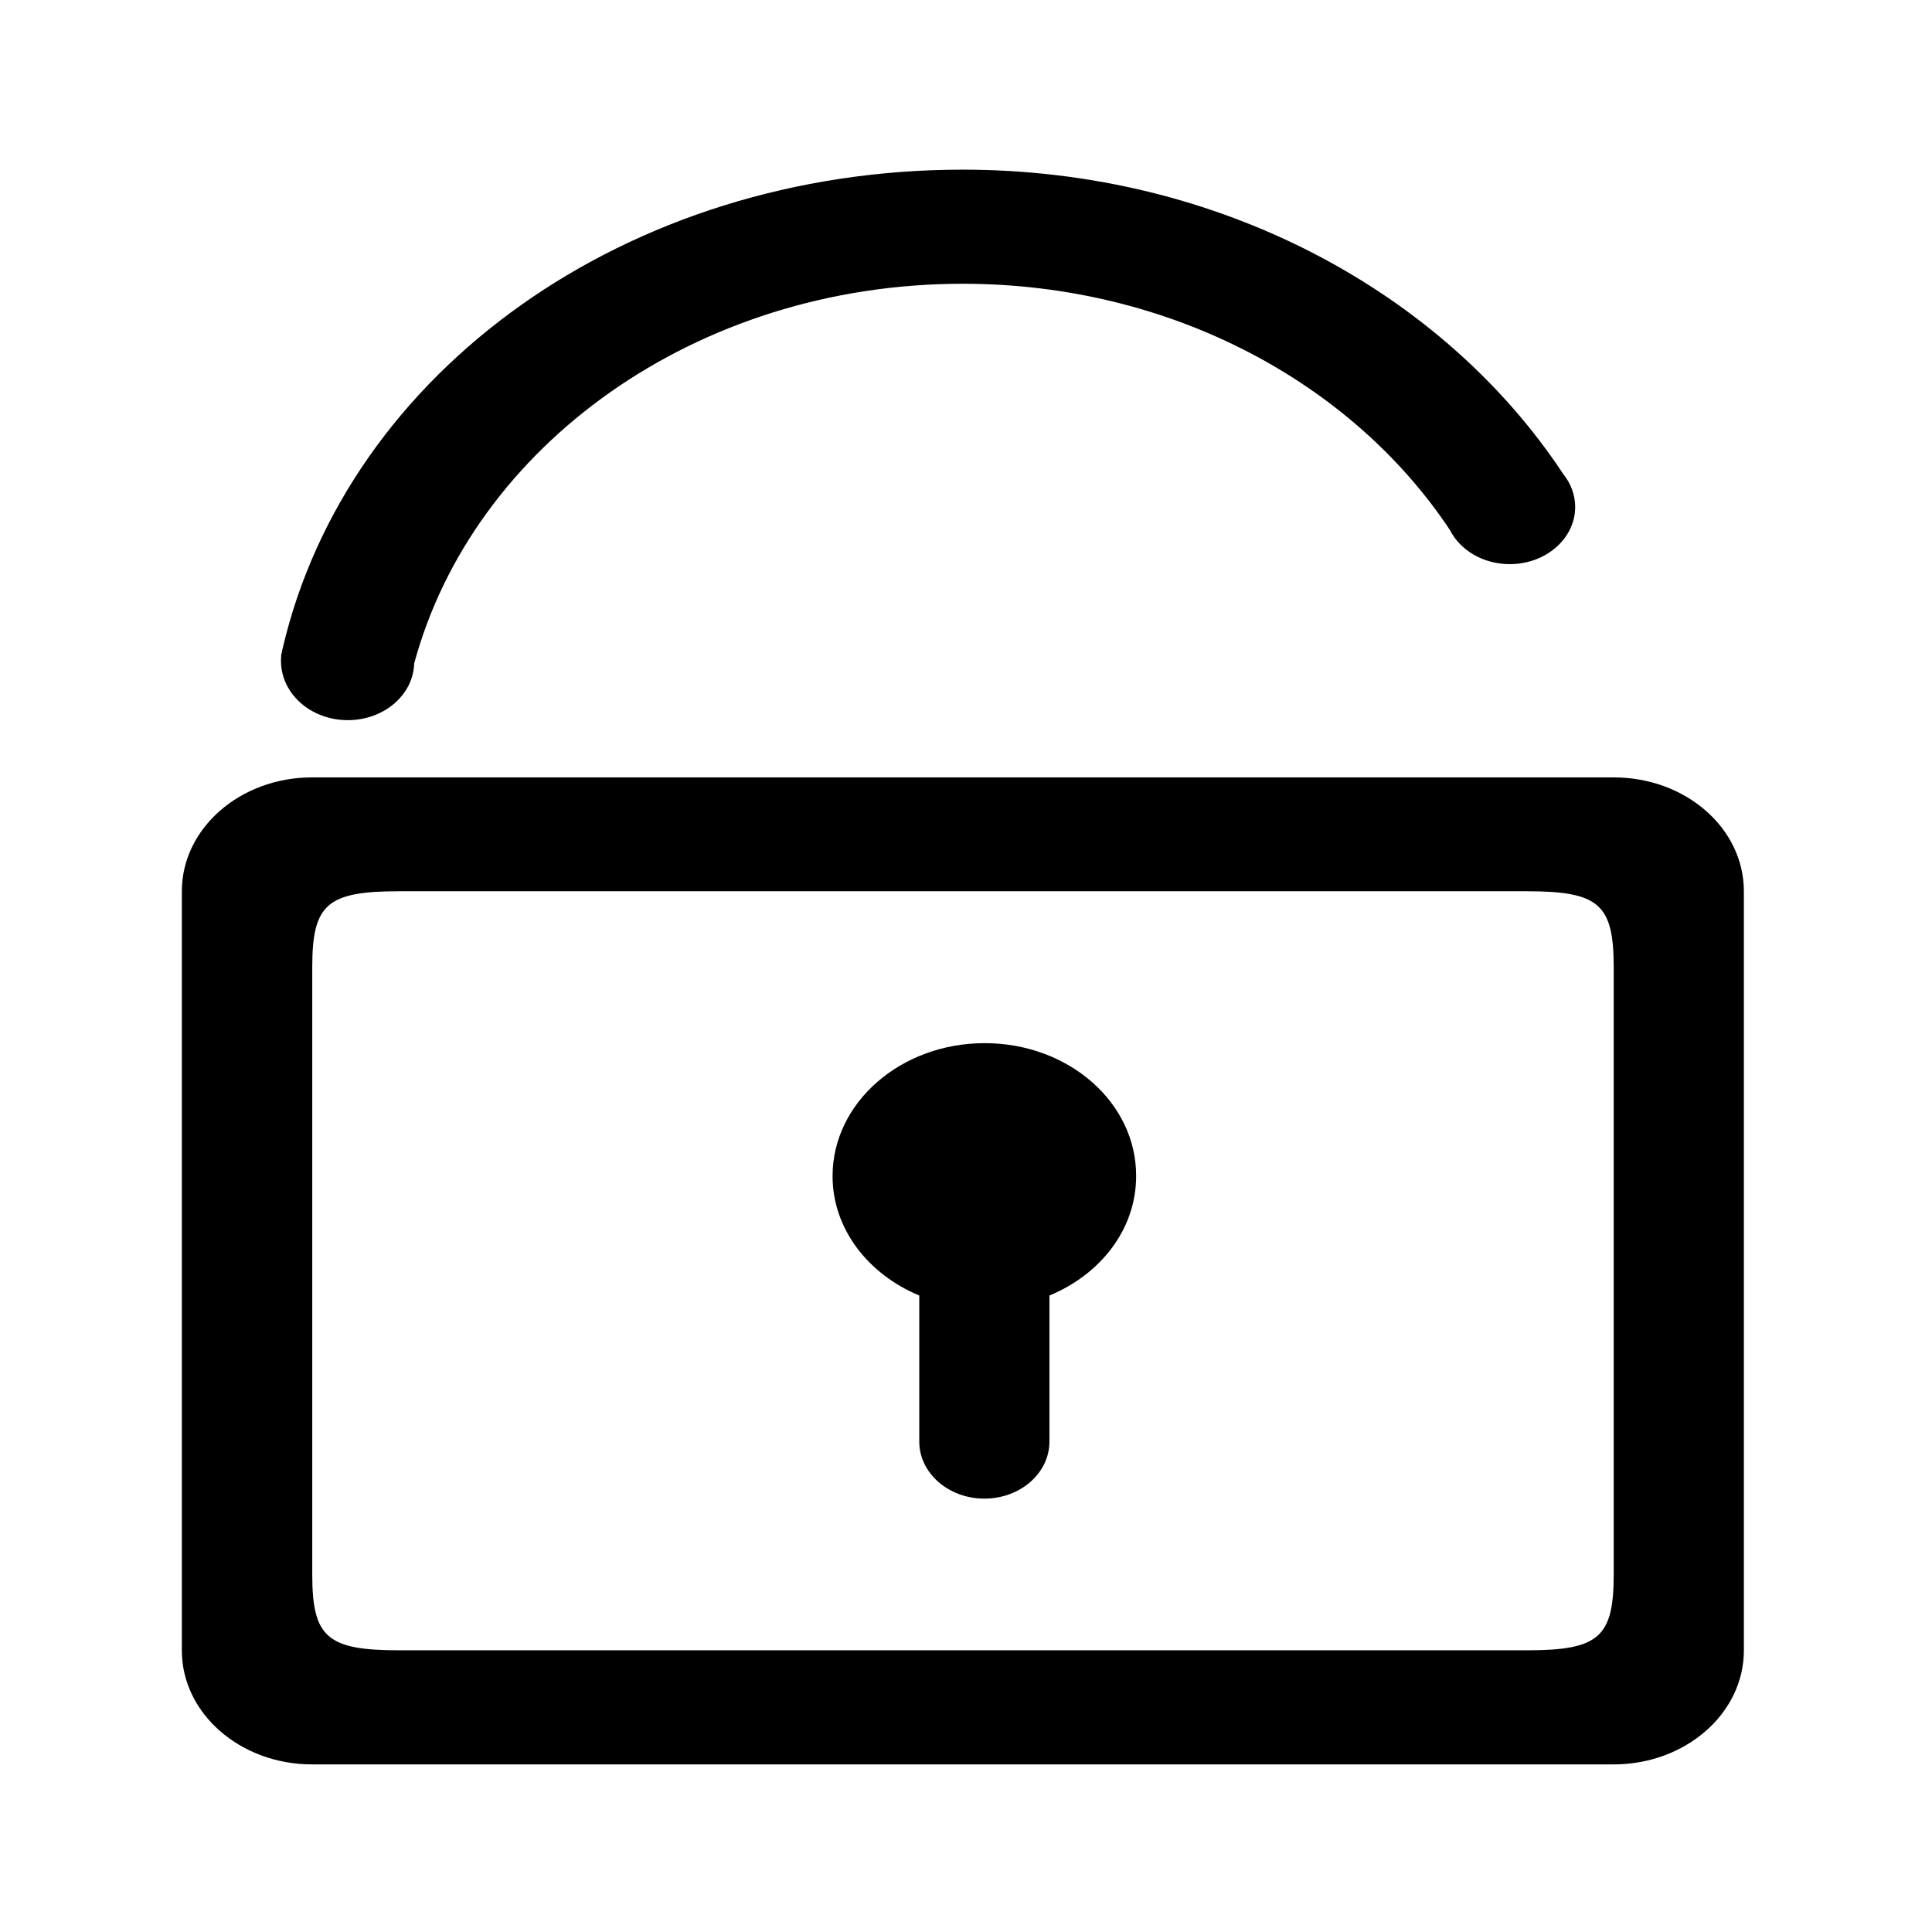 <svg width="16" height="16" viewBox="0 0 16 16" fill="none" xmlns="http://www.w3.org/2000/svg">
<path d="M8.154 8.639C7.46 8.639 6.895 9.131 6.895 9.74C6.895 10.179 7.191 10.553 7.613 10.729V11.939C7.613 12.2 7.856 12.411 8.152 12.411C8.451 12.411 8.691 12.198 8.691 11.939V10.729C9.116 10.553 9.409 10.179 9.409 9.74C9.411 9.13 8.849 8.639 8.155 8.639H8.154ZM13.364 6.438H2.584C1.989 6.438 1.506 6.86 1.506 7.381V13.669C1.506 14.189 1.989 14.612 2.584 14.612H13.364C13.959 14.612 14.442 14.189 14.442 13.669V7.381C14.442 6.858 13.959 6.438 13.364 6.438ZM13.364 13.039C13.364 13.559 13.241 13.667 12.646 13.667H3.304C2.709 13.667 2.586 13.559 2.586 13.039V8.009C2.586 7.488 2.709 7.381 3.304 7.381H12.646C13.241 7.381 13.364 7.488 13.364 8.009V13.039ZM2.88 5.964C3.179 5.964 3.422 5.756 3.43 5.495C3.917 3.693 5.764 2.35 7.973 2.35C9.698 2.35 11.2 3.173 12.008 4.39C12.093 4.557 12.283 4.672 12.503 4.672C12.802 4.672 13.045 4.46 13.045 4.198C13.045 4.096 13.007 4.001 12.945 3.924C11.953 2.423 10.101 1.405 7.973 1.405C5.19 1.405 2.877 3.076 2.341 5.369C2.339 5.379 2.335 5.387 2.335 5.397C2.333 5.407 2.329 5.42 2.327 5.431H2.329C2.327 5.446 2.327 5.462 2.327 5.477C2.329 5.746 2.575 5.964 2.88 5.964Z" fill="black"/>
</svg>
